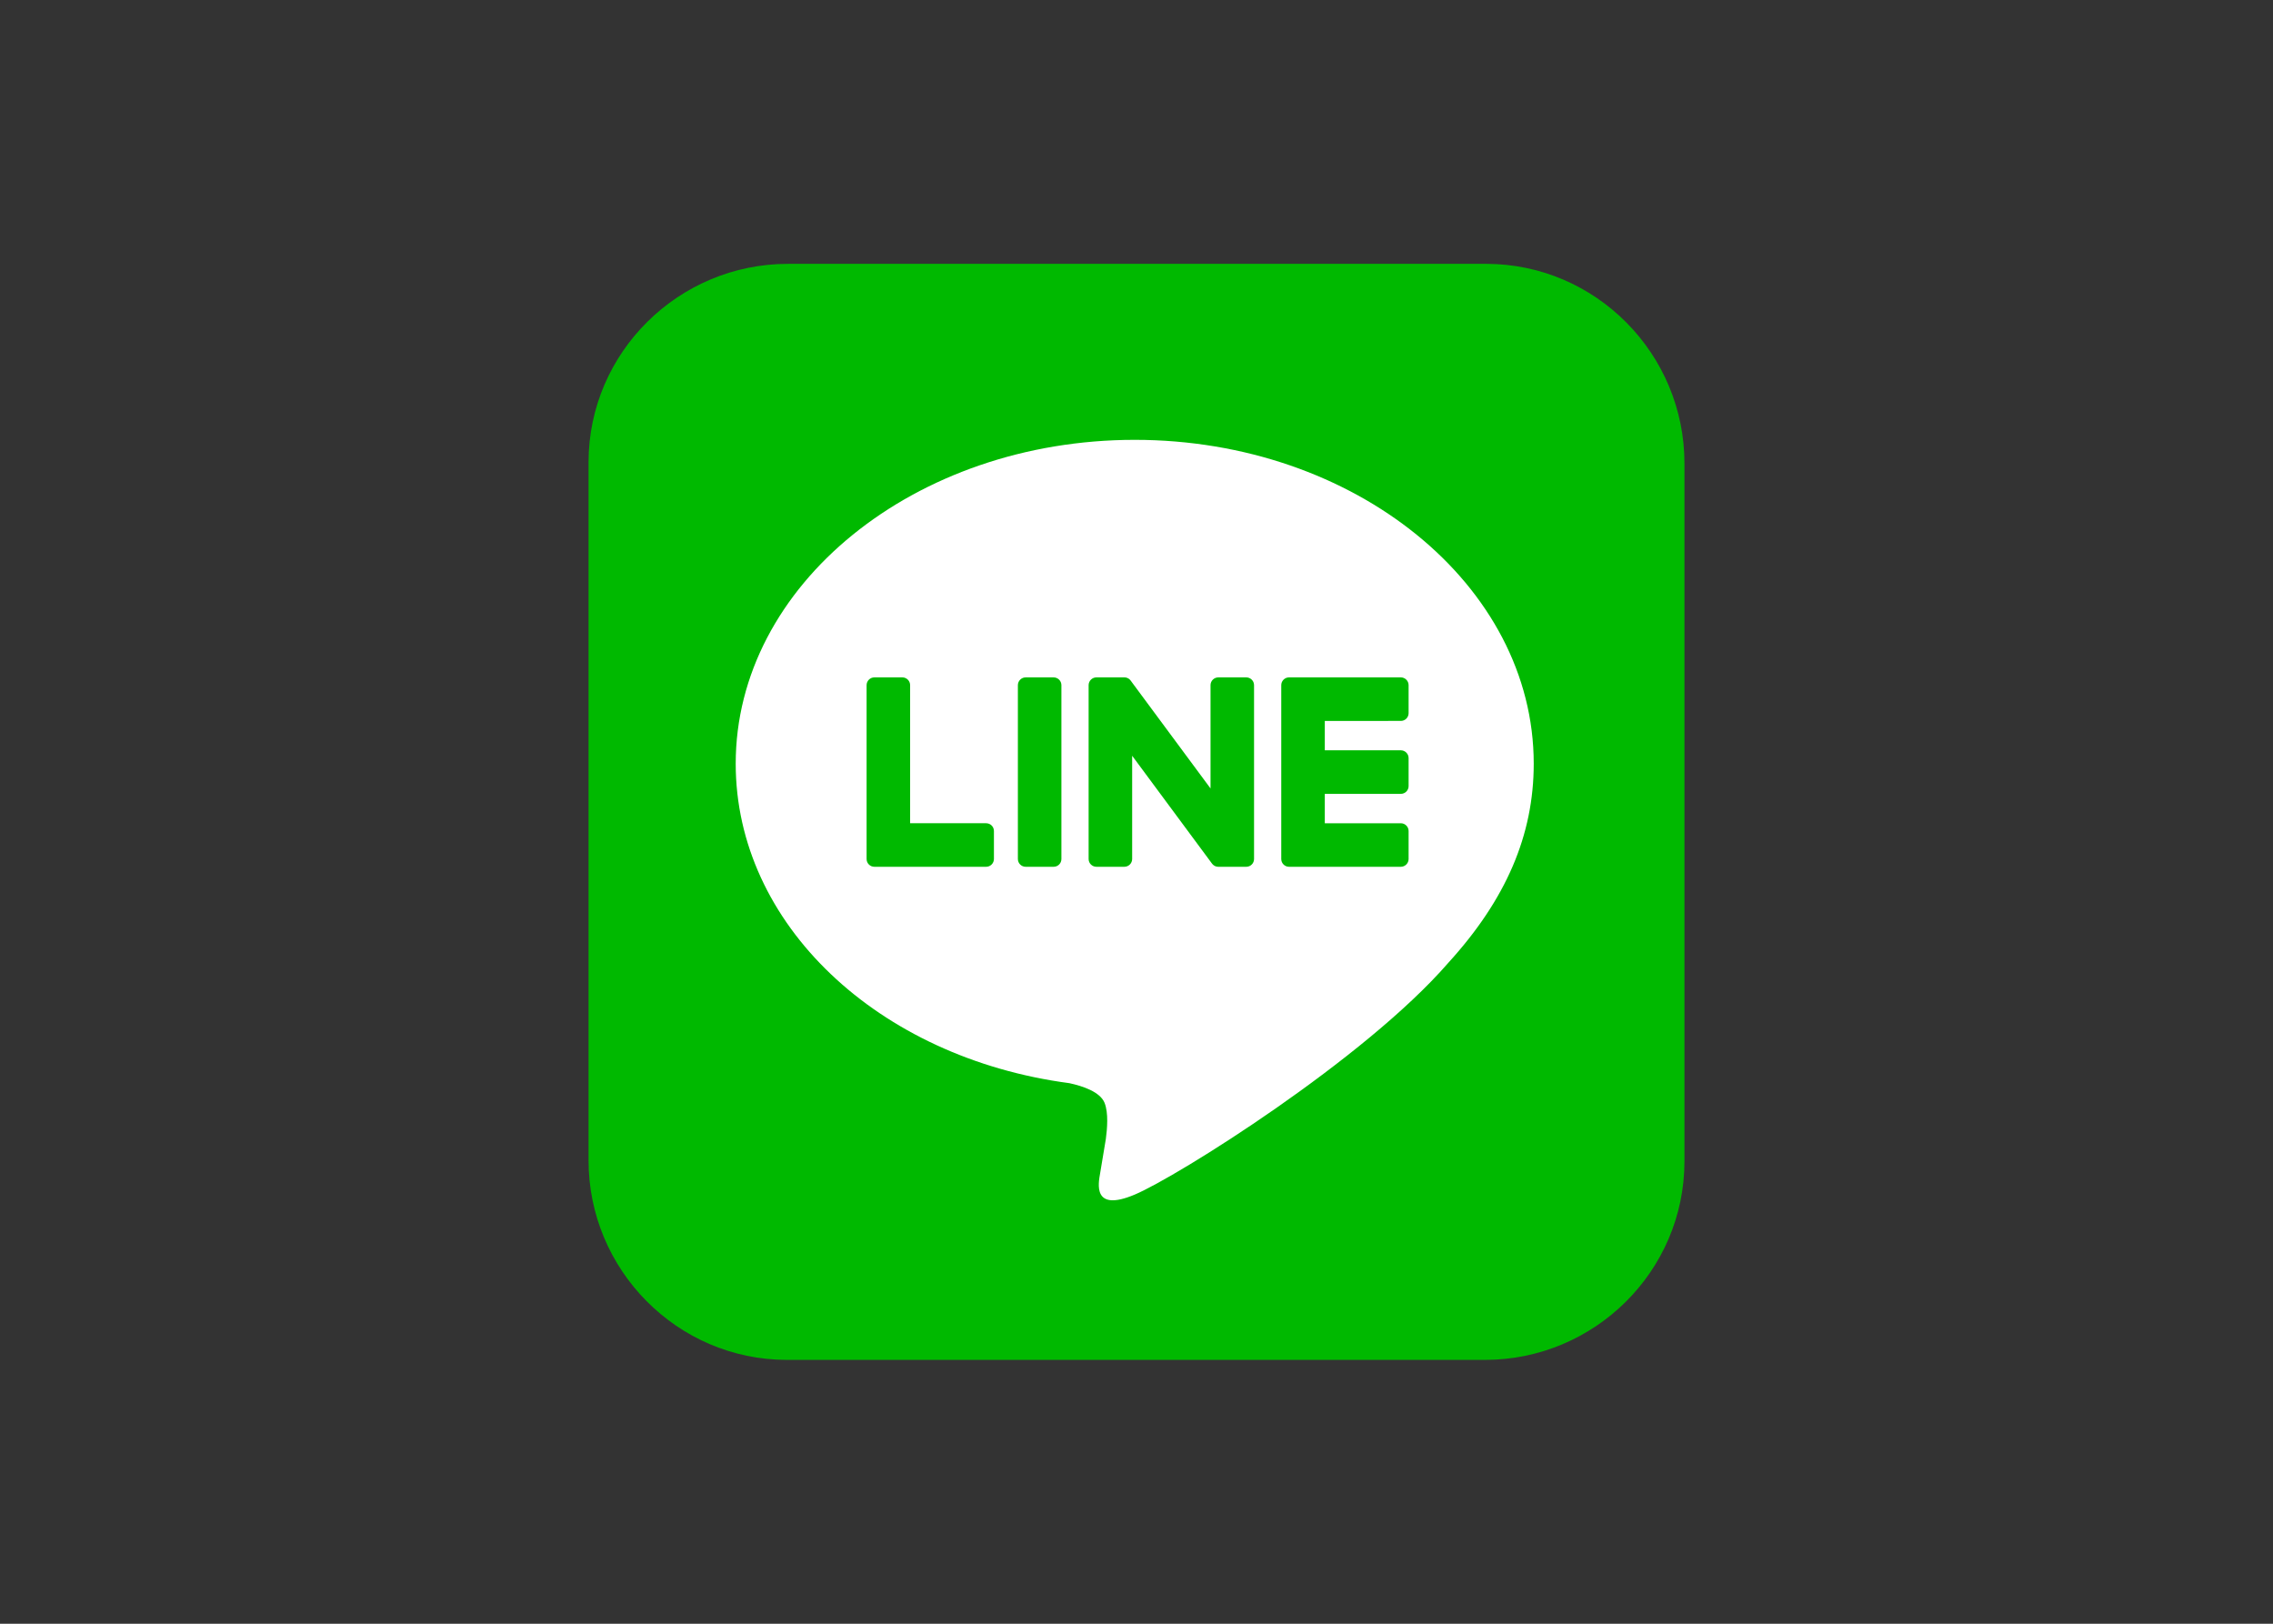 <svg clip-rule="evenodd" fill-rule="evenodd" stroke-linejoin="round" stroke-miterlimit="2" viewBox="0 0 560 400" xmlns="http://www.w3.org/2000/svg"><rect x="0" y="0" width="560" height="400" fill="#333333" stroke="none"/><g fill-rule="nonzero"><path d="m366.165 64.997h-171.953c-27-.037-49.173 21.827-49.212 48.835v171.952c-.034 27.009 21.831 49.184 48.835 49.22h171.955c27.005.034 49.169-21.828 49.21-48.841v-171.956c.038-27.009-21.824-49.174-48.835-49.212" fill="#00b900"/><path d="m377.866 188.129c0-43.988-44.097-79.776-98.306-79.776-54.2 0-98.303 35.788-98.303 79.775 0 39.436 34.973 72.461 82.214 78.707 3.202.69 7.559 2.111 8.661 4.847.991 2.485.649 6.379.317 8.888 0 0-1.154 6.937-1.402 8.415-.429 2.486-1.976 9.721 8.513 5.3 10.493-4.422 56.615-33.336 77.239-57.074h-.003c14.246-15.623 21.07-31.477 21.07-49.083" fill="#fff"/><path d="m259.587 166.871h-6.895c-1.049 0-1.913.862-1.916 1.912v42.834c.001 1.049.865 1.912 1.914 1.912h.002 6.895c1.058 0 1.914-.856 1.914-1.912v-42.834c-.001-1.049-.865-1.911-1.914-1.911m47.462-.001h-6.896c-1.049 0-1.913.863-1.914 1.912v25.448l-19.629-26.509c-.046-.068-.095-.132-.149-.194l-.013-.011c-.037-.042-.075-.082-.116-.119l-.035-.032c-.032-.03-.066-.059-.102-.085-.014-.016-.031-.027-.048-.04-.034-.022-.067-.047-.101-.068-.018-.013-.038-.024-.058-.034-.034-.02-.068-.041-.102-.058-.02-.009-.04-.021-.06-.029-.036-.017-.072-.033-.11-.046l-.062-.023c-.038-.014-.076-.026-.114-.036l-.066-.018-.11-.025c-.027-.004-.054-.007-.08-.009-.034-.008-.068-.01-.102-.014-.033-.003-.065-.003-.099-.005-.024 0-.043-.004-.068-.004h-6.893c-1.049 0-1.914.861-1.917 1.911v42.834c.001 1.049.865 1.912 1.914 1.912h.003 6.893.004c1.049 0 1.912-.863 1.914-1.912v-25.44l19.653 26.543c.136.193.308.358.505.487.04.025.079.05.119.073.018.011.035.019.054.028.029.017.06.032.091.045l.094.04c.019.007.037.015.056.02.046.017.086.031.131.043.009 0 .018.005.028.006.156.042.319.067.489.067h6.896c1.059 0 1.914-.856 1.914-1.912v-42.834c-.001-1.049-.865-1.911-1.914-1.911m-64.083 35.93h-18.736v-34.017c0-1.049-.863-1.913-1.913-1.914h-6.897c-1.05 0-1.914.864-1.914 1.914v42.831c0 .507.202.994.562 1.351l.028.027c.355.344.829.536 1.323.535h27.547c1.05-.002 1.912-.867 1.911-1.916v-6.895c0-1.058-.853-1.914-1.911-1.914m102.162-25.208c1.057 0 1.911-.855 1.911-1.914v-6.895c.001-1.049-.861-1.914-1.911-1.916h-27.549c-.517 0-.982.207-1.328.54-.008.008-.017.014-.022.022-.012.011-.021.022-.03.034-.341.354-.532.827-.532 1.318v42.831c0 .521.213 1.019.59 1.378.355.343.829.535 1.322.535h27.549c1.049-.002 1.911-.865 1.911-1.914v-6.897c0-1.049-.862-1.913-1.911-1.914h-18.735v-7.242h18.735c1.057 0 1.911-.857 1.911-1.914v-6.896c.001-1.05-.861-1.914-1.911-1.916h-18.735v-7.239z" fill="#00b900"/></g></svg>